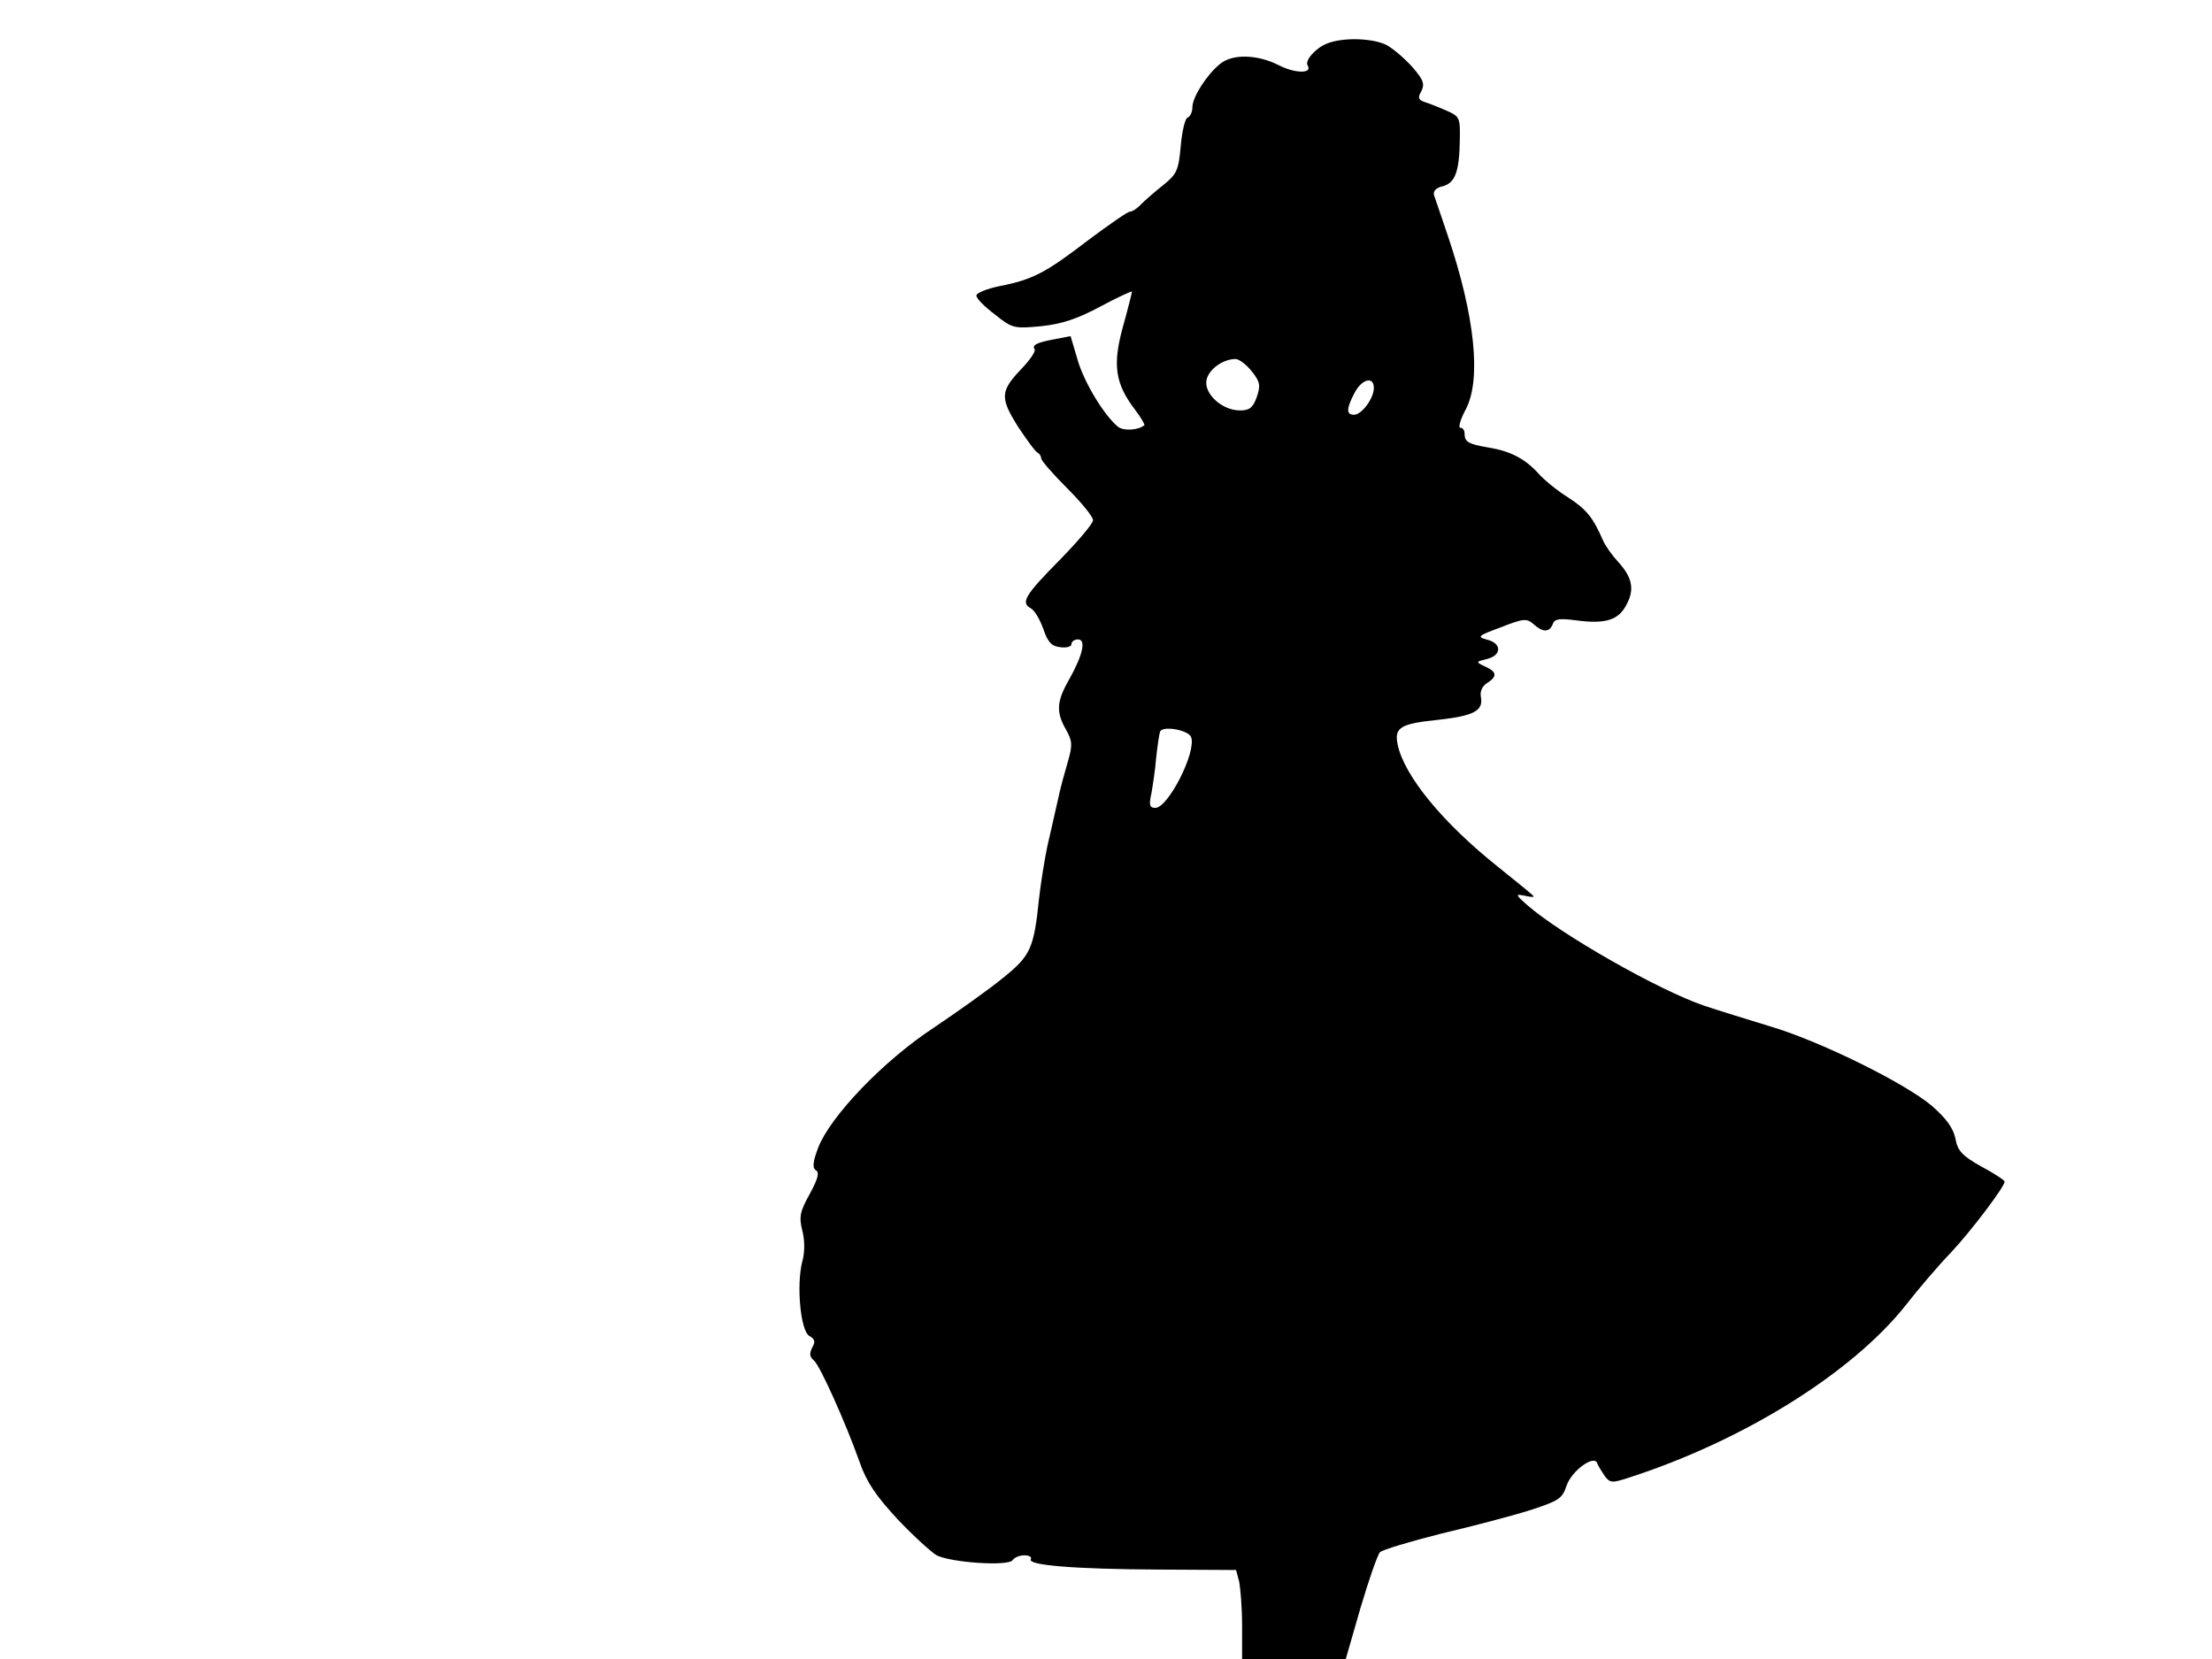 <svg xmlns="http://www.w3.org/2000/svg" width="682.667" height="512" version="1.0" viewBox="0 0 512 384"><path d="M307.1 10.1c-2.7 1.1-5.2 4-4.4 5.1 1.1 1.9-3 1.8-6.7-.1-4.9-2.5-10.7-2.7-13.6-.3-3.1 2.5-6.4 7.7-6.4 10 0 1.1-.5 2.2-1.1 2.4s-1.3 3.2-1.6 6.6c-.5 5.6-.9 6.5-4 9-1.9 1.5-4.2 3.5-5.1 4.4-.9 1-2.1 1.8-2.7 1.8-.5 0-4.8 3-9.5 6.5-9.9 7.6-12.9 9.2-20.5 10.7-3 .6-5.5 1.6-5.5 2.2 0 .7 1.9 2.6 4.3 4.4 4 3.2 4.4 3.3 10.7 2.7 4.8-.5 8.4-1.7 13.8-4.6 3.9-2.1 7.2-3.6 7.2-3.4 0 .3-.9 3.9-2.1 8.2-2.4 8.7-1.8 13.1 2.8 19.1 1.4 1.8 2.3 3.5 2.2 3.6-1.4 1.2-4.8 1.4-6.1.4-3.2-2.6-7.9-10.3-9.4-15.6l-1.6-5.4-3.6.7c-4.4.8-5.4 1.4-4.7 2.4.2.5-1.1 2.4-2.9 4.3-5.1 5.3-5.2 6.8-1 13.5 2.1 3.2 4.1 5.9 4.6 6.1.4.2.8.8.8 1.3s2.7 3.6 6 6.9 6 6.6 6 7.4-3.5 4.9-7.7 9.2c-8.1 8.2-9.1 9.9-6.7 11.2.9.5 2.1 2.6 2.9 4.8 1 3 1.9 4 3.9 4.2 1.4.2 2.6-.1 2.6-.7s.7-1.1 1.5-1.1c2 0 1.1 3.7-2.1 9.4-2.8 4.9-3 7.4-.7 11.4 1.5 2.7 1.6 3.6.5 7.4-.7 2.4-1.8 6.3-2.3 8.8-.6 2.5-1.6 7.2-2.4 10.5-.7 3.3-1.6 8.9-2 12.5-1.2 11.5-1.9 13.2-8.4 18.4-3.3 2.7-10.5 7.8-16 11.5-11.7 7.7-23.9 20.5-26.7 27.7-1.3 3.4-1.4 4.8-.5 5.3.8.6.4 2-1.5 5.5-2.2 4-2.5 5.2-1.7 8.4.6 2.3.6 5.1 0 7.2-1.4 5.5-.4 16 1.6 17.2 1.3.7 1.5 1.4.7 2.7-.7 1.4-.6 2.2.4 3 1.4 1.2 7.3 14.3 10.6 23.6 1.6 4.6 3.8 7.8 8.8 13.2 3.7 3.9 7.8 7.6 9 8.3 3.4 1.7 16.7 2.6 17.6 1.1.4-.6 1.6-1.1 2.7-1.1s1.8.4 1.5.9c-.9 1.4 10.1 2.3 29.6 2.4l17.9.1.7 2.6c.3 1.4.7 6 .7 10.2v7.8h24l3.4-11.8c1.9-6.4 3.9-12.2 4.5-12.9.6-.6 7-2.5 14.1-4.3 7.2-1.7 16.4-4.1 20.5-5.4 6.8-2.2 7.6-2.7 8.6-5.7 1.1-3.4 6.4-7.3 7.1-5.2.2.6 1 1.8 1.7 2.9 1.3 1.7 1.7 1.7 5.7.4 26.6-8.6 51.7-24.3 64.1-40 2.8-3.6 7.4-9 10.3-12 4.7-5 12.5-15.3 12.5-16.5 0-.3-2.4-1.9-5.4-3.5-4.5-2.5-5.5-3.7-6-6.5-.5-2.4-2.1-4.6-5.4-7.5-6.2-5.3-26.3-15.2-37.7-18.5-4.9-1.5-11.7-3.6-15-4.7-10.6-3.6-33.2-16.5-41-23.3-2.7-2.4-2.8-2.6-.7-2.2 1.2.3 2.2.4 2.2.2s-3.7-3.2-8.2-6.8c-12.8-10.2-21.8-21.1-23.3-28.4-.8-3.9.6-4.8 9.5-5.7 8.1-.9 10.3-2.1 9.8-5.1-.3-1.4.2-2.6 1.4-3.4 2.4-1.5 2.3-2.6-.4-3.8-2.3-1.1-2.3-1.1.5-1.8 3.4-.9 3.3-3.7-.3-4.5-2.2-.6-1.8-.9 3.4-2.8 5.3-2.1 6-2.1 7.6-.7 2.1 1.9 3.6 1.9 4.4 0 .4-1.3 1.6-1.4 5.5-.9 6.8.9 9.8-.1 11.6-3.7 1.9-3.5 1.3-6.3-2-9.9-1.3-1.4-2.9-3.6-3.5-5-2.3-5.3-3.9-7.2-8.1-9.9-2.4-1.5-5.5-4-6.9-5.6-3.1-3.4-6.5-5.1-11.4-5.9-4.7-.8-5.6-1.3-5.6-3.2 0-.8-.4-1.4-1-1.4-.5 0 0-1.9 1.3-4.3 3.6-6.9 2.1-21.6-4.2-40.2-1.5-4.4-2.9-8.6-3.2-9.4-.2-.9.6-1.7 2.1-2 2.8-.8 3.8-3.3 3.9-10.9.1-5-.1-5.3-3.1-6.6-1.8-.8-4.1-1.7-5.1-2-1.4-.5-1.6-1-.7-2.5.8-1.7.5-2.6-2.1-5.6-1.8-2-4.5-4.3-6-5.1-3.2-1.6-10.2-1.8-13.8-.3m-17.4 75.8c2 2.5 2.1 3.3 1.2 6-.9 2.5-1.7 3.1-3.9 3.1-4.2 0-8.5-4-7.7-7.2.6-2.4 3.8-4.7 6.7-4.7.8 0 2.5 1.3 3.7 2.8m28.3 3.9c0 2.4-2.8 6.2-4.6 6.2s-1.8-1.4.1-5c1.7-3.3 4.5-4 4.5-1.2m-42.3 80.8c1.3 3.4-5.3 16.4-8.3 16.4-1.3 0-1.5-.7-.9-3.3.3-1.7.9-5.5 1.1-8.2.3-2.8.7-5.5.9-6.1.4-1.5 6.5-.5 7.2 1.2"/></svg>
